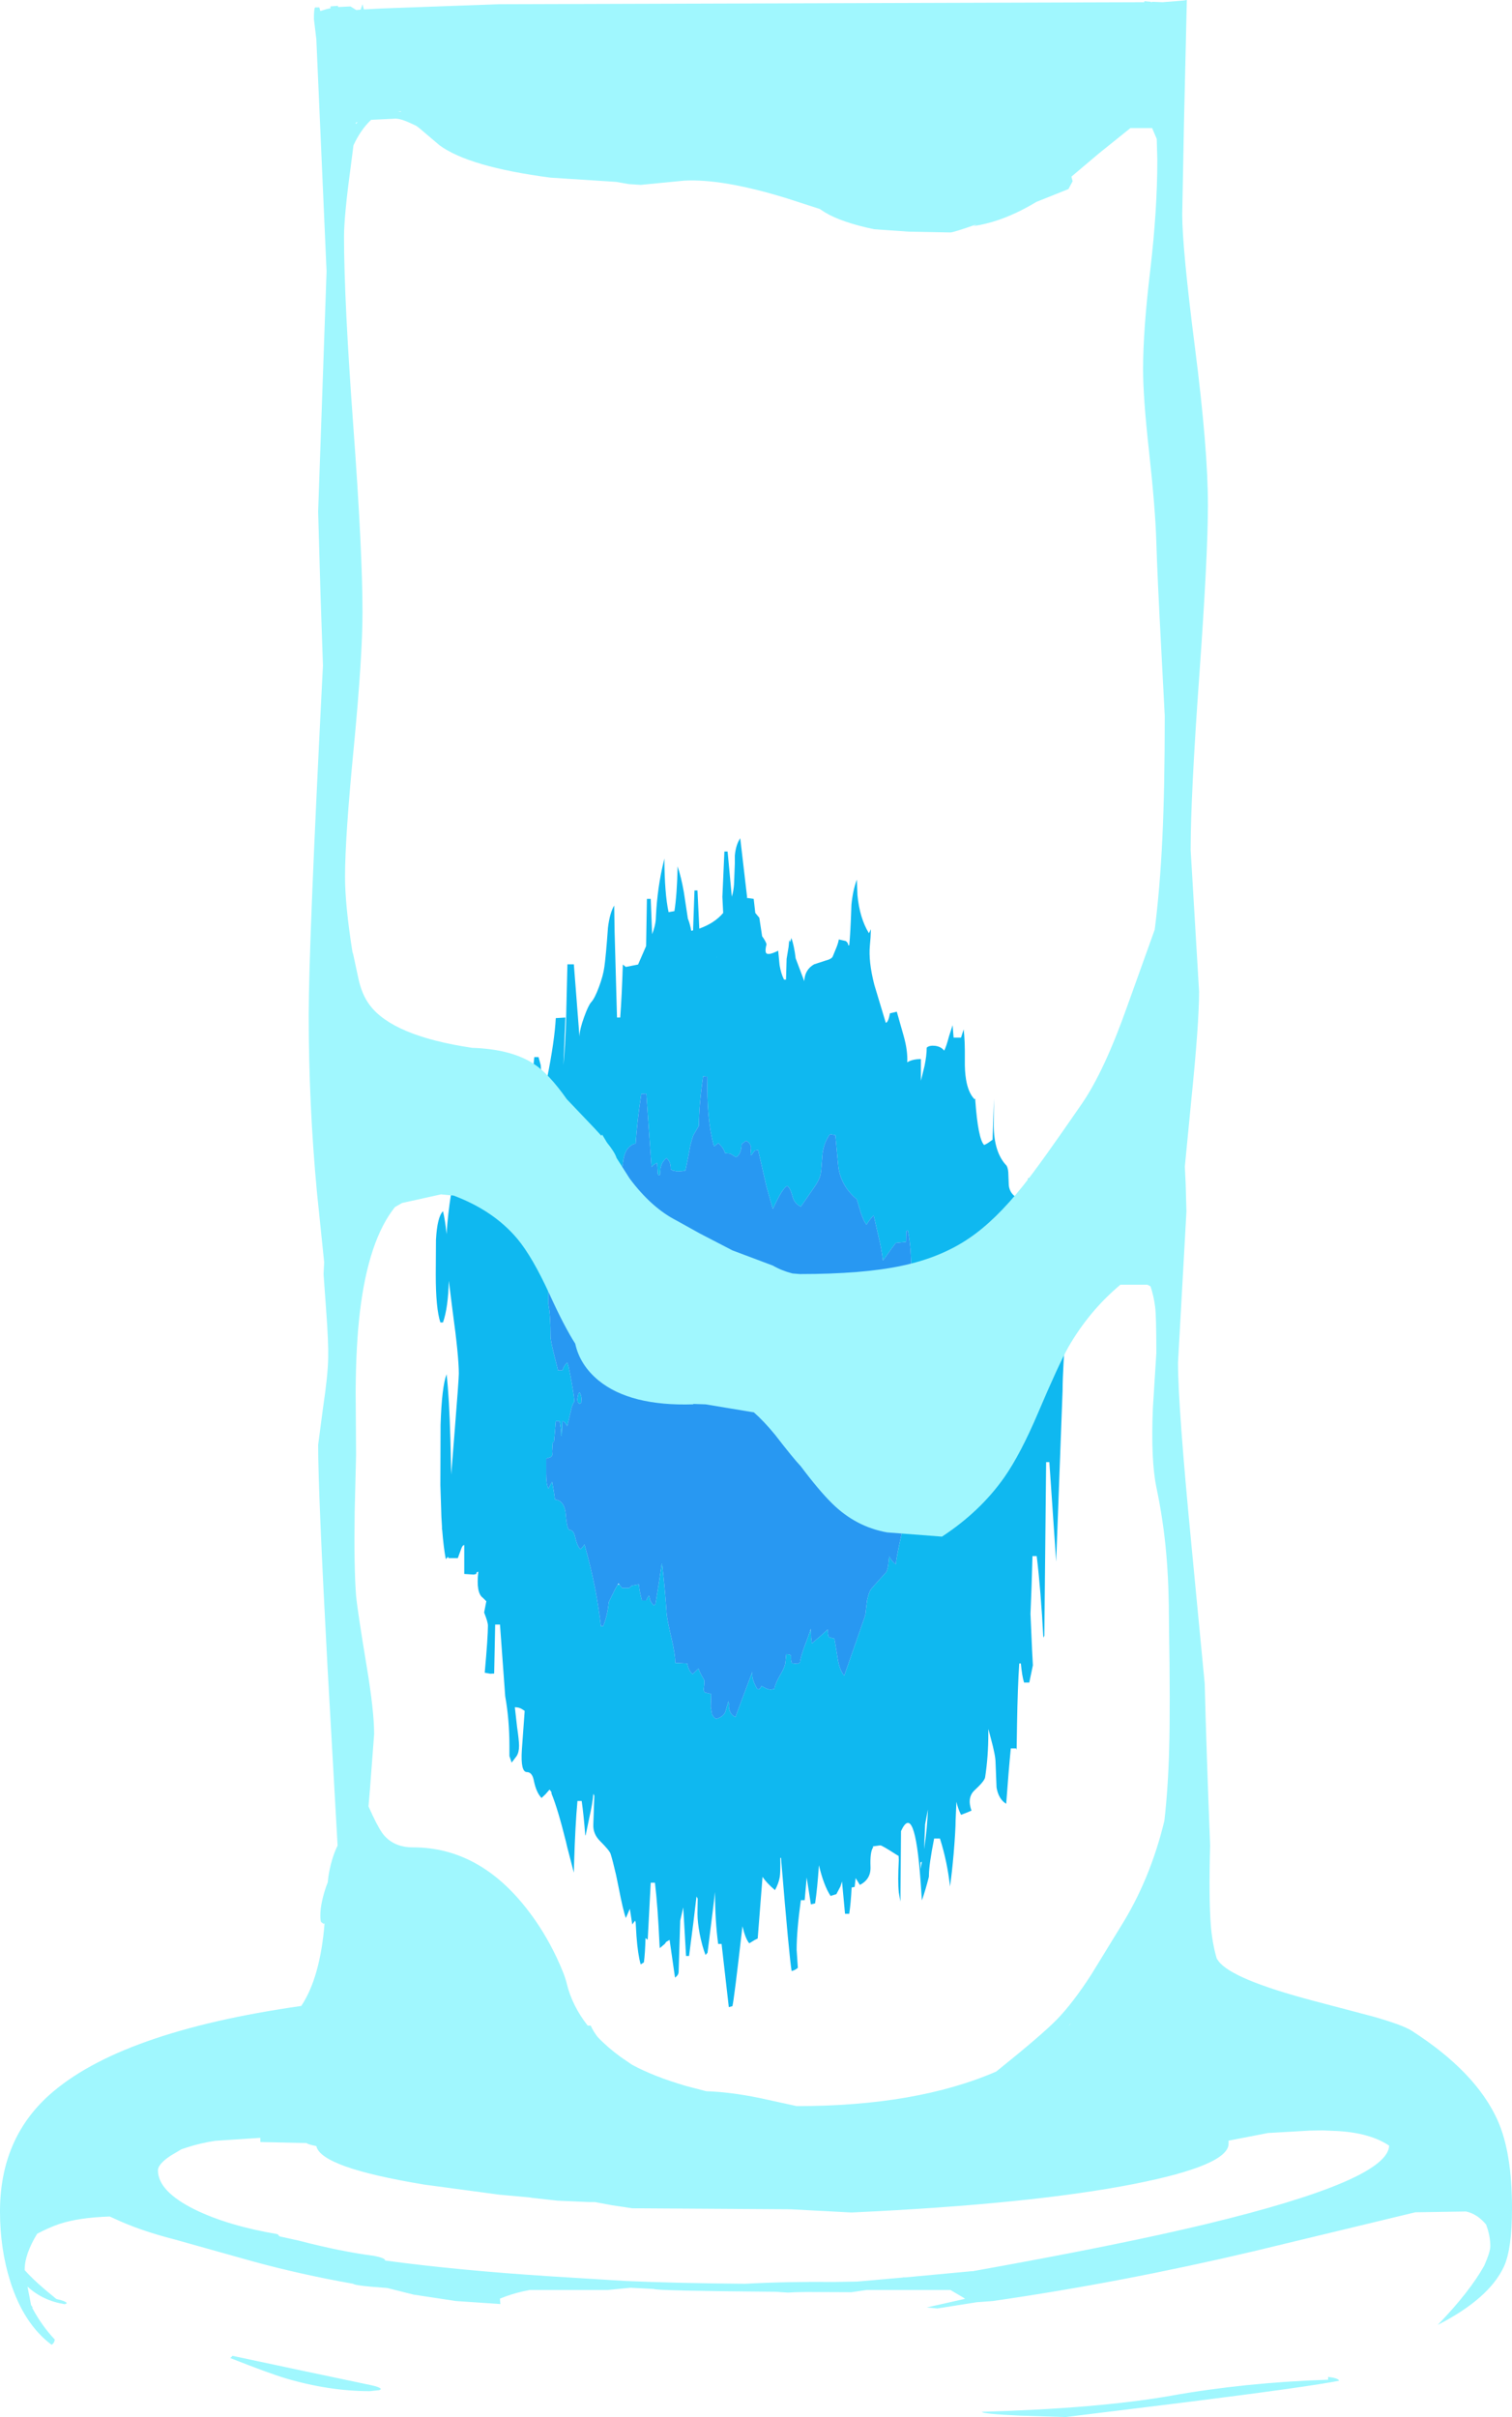<?xml version="1.0" encoding="UTF-8" standalone="no"?>
<svg xmlns:ffdec="https://www.free-decompiler.com/flash" xmlns:xlink="http://www.w3.org/1999/xlink" ffdec:objectType="shape" height="602.05px" width="376.65px" xmlns="http://www.w3.org/2000/svg">
  <g transform="matrix(1.0, 0.0, 0.0, 1.0, 240.95, 670.8)">
    <path d="M2.0 -397.15 L2.0 -396.7 Q2.7 -387.1 4.2 -385.6 4.95 -385.9 5.65 -386.45 L6.3 -386.9 6.65 -397.15 6.6 -390.45 Q6.65 -383.7 9.8 -380.45 10.25 -379.65 10.25 -378.1 L10.35 -375.55 Q10.7 -372.55 14.4 -371.7 14.4 -372.65 14.7 -374.45 L15.2 -377.3 16.25 -377.45 Q17.55 -373.8 17.55 -371.15 L17.55 -370.8 19.3 -358.95 Q19.85 -349.45 20.45 -343.7 L21.9 -343.7 23.05 -353.4 Q24.85 -349.65 24.75 -342.5 23.75 -329.55 23.75 -324.55 L22.15 -281.8 20.45 -306.6 19.65 -306.6 19.2 -263.35 18.95 -262.9 Q18.35 -274.5 17.3 -283.2 L16.25 -283.2 16.0 -275.15 15.75 -268.8 16.15 -259.75 16.35 -256.0 15.45 -251.7 14.15 -251.7 Q13.65 -253.3 13.35 -256.45 L12.95 -256.45 Q12.55 -250.5 12.4 -241.25 L12.3 -234.9 12.2 -235.3 10.85 -235.3 Q10.3 -229.75 9.7 -221.5 7.8 -222.65 7.3 -225.55 L7.05 -231.75 Q7.05 -233.5 5.9 -237.7 L5.25 -240.15 5.25 -239.0 Q5.25 -233.3 4.45 -228.1 4.3 -227.15 1.8 -224.85 -0.1 -223.05 1.05 -219.8 L0.0 -219.35 -1.55 -218.75 Q-2.3 -220.25 -2.7 -222.0 L-2.9 -217.45 Q-2.9 -214.95 -3.4 -208.95 -3.8 -204.4 -4.3 -200.9 -4.95 -207.0 -6.8 -212.85 L-8.25 -212.85 Q-9.55 -206.35 -9.55 -203.55 L-9.55 -203.35 Q-10.4 -200.0 -11.3 -197.45 L-11.65 -202.5 Q-13.1 -222.15 -16.5 -214.7 L-16.65 -197.15 -17.05 -199.4 Q-17.35 -202.15 -17.05 -207.5 L-17.1 -208.5 -17.75 -208.9 Q-21.25 -211.15 -21.65 -211.15 L-23.5 -210.9 -23.45 -210.65 Q-24.25 -209.55 -24.1 -205.75 -24.0 -202.7 -26.75 -201.3 L-27.8 -203.0 -28.05 -200.8 -28.8 -200.65 Q-29.0 -196.75 -29.4 -194.1 L-30.45 -194.1 -31.2 -202.15 -31.6 -200.9 -32.6 -199.0 -34.05 -198.55 Q-35.75 -201.15 -36.95 -206.2 -37.35 -200.35 -37.9 -196.7 L-38.95 -196.45 -40.0 -203.15 -40.5 -197.5 -41.45 -197.5 Q-42.5 -189.95 -42.5 -185.15 L-42.2 -180.65 -42.45 -180.45 Q-43.05 -180.0 -43.75 -179.85 -44.3 -182.8 -46.4 -208.05 L-46.6 -208.0 -46.55 -206.85 Q-46.55 -204.4 -46.7 -203.3 -47.0 -201.6 -47.9 -200.0 -50.0 -201.8 -51.0 -203.3 L-52.2 -187.95 -53.0 -187.55 -54.3 -186.75 Q-55.25 -187.85 -56.0 -191.0 -58.1 -172.6 -58.5 -171.1 L-59.4 -170.85 -61.2 -186.6 -62.05 -186.6 Q-62.8 -192.1 -62.85 -199.55 L-63.1 -197.2 -64.7 -184.4 -65.2 -183.85 Q-66.05 -186.05 -66.65 -189.1 -67.2 -192.05 -67.2 -194.1 L-67.15 -197.9 -67.45 -198.4 Q-68.1 -192.65 -69.3 -183.6 L-70.05 -183.6 -70.75 -195.7 -71.5 -192.4 -71.9 -179.65 Q-71.9 -178.85 -72.8 -178.2 L-74.15 -187.6 -75.0 -187.1 -75.35 -186.6 -76.6 -185.55 -76.65 -186.25 Q-77.1 -196.1 -77.8 -201.85 L-78.85 -201.85 -79.6 -187.65 -80.15 -188.05 Q-80.25 -184.25 -80.55 -182.0 L-81.35 -181.5 Q-82.05 -183.9 -82.4 -188.55 L-82.6 -191.95 -82.75 -192.4 -83.45 -191.45 -84.05 -195.35 -85.05 -193.05 Q-85.75 -195.0 -86.85 -200.7 L-87.5 -203.85 Q-88.3 -207.3 -88.85 -209.05 -89.15 -209.9 -91.4 -212.15 -93.25 -213.95 -93.15 -216.3 L-92.9 -223.5 -93.15 -224.0 Q-93.3 -221.75 -94.2 -217.8 L-95.05 -213.7 -95.15 -213.6 Q-95.55 -218.75 -96.05 -222.2 L-97.1 -222.2 Q-97.65 -216.4 -97.95 -206.4 L-98.0 -204.35 -99.65 -210.7 -99.95 -212.0 Q-102.0 -220.25 -103.55 -224.0 L-103.6 -224.45 -104.05 -225.05 -105.05 -223.9 -106.05 -222.95 Q-107.35 -224.3 -107.95 -227.2 -108.35 -229.4 -109.7 -229.4 -111.3 -229.4 -110.95 -234.95 L-110.25 -244.65 -110.95 -245.1 Q-111.65 -245.55 -112.7 -245.55 L-112.15 -240.7 Q-111.65 -237.25 -111.65 -235.95 -111.65 -234.35 -112.25 -233.4 L-113.5 -231.75 -114.05 -233.4 -114.05 -235.95 Q-114.05 -242.45 -115.1 -248.3 L-116.4 -266.15 -117.6 -266.15 -117.85 -253.95 -118.8 -253.9 -120.2 -254.15 Q-119.4 -263.05 -119.4 -265.9 -119.4 -266.75 -120.35 -269.15 L-119.8 -271.95 -120.65 -272.8 Q-122.4 -274.0 -121.8 -279.3 -122.3 -279.3 -122.3 -278.75 L-122.95 -278.6 -125.3 -278.75 -125.3 -285.95 Q-125.75 -285.95 -126.1 -284.9 L-126.9 -282.7 -129.25 -282.7 -129.3 -283.05 -129.9 -282.45 Q-130.45 -285.3 -130.8 -289.75 L-130.85 -289.9 -130.85 -290.5 -131.0 -293.1 -131.25 -300.9 -131.2 -315.85 Q-130.9 -325.4 -129.7 -328.5 -129.05 -322.75 -128.75 -312.15 L-128.55 -303.5 -127.8 -312.9 Q-126.65 -327.3 -126.65 -328.65 -126.65 -332.95 -128.2 -344.25 L-129.15 -351.8 Q-129.3 -345.1 -130.6 -341.4 L-131.25 -341.4 Q-132.4 -344.9 -132.4 -353.25 L-132.35 -361.95 Q-132.05 -367.65 -130.6 -369.1 -130.05 -366.85 -129.7 -363.4 -129.45 -367.9 -128.55 -373.7 -126.8 -385.2 -123.6 -387.45 L-123.25 -381.15 Q-123.1 -383.3 -121.9 -384.65 -120.85 -385.9 -119.4 -386.05 L-119.15 -387.3 Q-117.95 -393.0 -116.4 -394.4 L-116.75 -388.55 Q-116.05 -389.6 -115.0 -390.2 L-115.35 -394.25 Q-115.35 -396.9 -115.1 -395.45 L-114.3 -395.45 -113.45 -394.5 Q-113.4 -400.8 -112.85 -407.25 L-112.05 -407.25 -111.5 -398.4 -111.45 -397.9 Q-111.05 -400.8 -110.25 -402.9 L-108.35 -402.7 -107.85 -407.5 -106.8 -407.5 -106.25 -405.5 -106.05 -402.65 -106.2 -399.2 -105.5 -399.5 -105.2 -399.25 -104.65 -402.3 Q-102.8 -411.55 -102.5 -417.2 L-100.1 -417.35 -100.6 -405.45 Q-100.15 -410.15 -99.95 -416.2 L-99.6 -430.6 -98.0 -430.6 -96.6 -412.6 Q-96.55 -414.45 -95.45 -417.45 -94.4 -420.35 -93.7 -421.15 -92.8 -422.1 -91.75 -424.95 -90.7 -427.75 -90.4 -429.95 -90.0 -432.75 -89.5 -439.75 -89.05 -443.4 -87.95 -445.25 L-87.85 -438.8 -87.25 -417.35 -86.45 -417.35 Q-86.05 -422.6 -85.8 -430.55 L-85.05 -429.95 -82.0 -430.55 -80.0 -435.15 -79.8 -446.9 -78.85 -446.9 -78.5 -438.1 -78.15 -439.1 Q-77.55 -440.95 -77.55 -442.55 -77.2 -449.8 -75.6 -456.3 L-75.45 -456.95 Q-75.4 -448.15 -74.4 -443.6 L-72.95 -443.85 Q-72.3 -447.9 -72.15 -455.0 -71.25 -452.3 -70.6 -448.6 L-69.6 -442.0 Q-69.1 -440.8 -68.75 -438.95 L-68.3 -439.05 -67.95 -449.0 -67.2 -449.0 -66.75 -439.5 Q-62.95 -440.85 -60.8 -443.4 L-61.0 -447.4 -60.5 -458.7 -59.7 -458.7 -58.65 -447.45 Q-58.2 -448.9 -58.1 -450.55 L-57.9 -455.65 -57.9 -457.65 Q-57.65 -460.4 -56.55 -462.0 L-54.85 -447.4 -54.9 -447.15 -53.2 -446.9 -52.8 -443.4 -51.8 -442.2 -51.1 -437.6 Q-50.2 -436.35 -50.0 -435.6 -50.35 -434.3 -50.2 -433.65 -49.95 -432.55 -47.1 -434.0 L-46.75 -430.4 Q-46.4 -428.3 -45.65 -426.8 L-45.15 -426.8 -45.0 -431.95 -44.5 -435.0 -44.35 -436.65 -44.15 -436.15 -43.8 -437.15 Q-43.1 -435.1 -42.75 -432.1 L-40.6 -426.4 -40.6 -426.45 Q-40.45 -429.3 -38.15 -430.6 L-35.25 -431.55 Q-33.65 -431.95 -33.45 -432.7 L-32.75 -434.4 Q-32.15 -435.8 -32.0 -436.8 L-30.25 -436.4 Q-29.65 -435.95 -29.65 -435.35 L-29.4 -435.35 Q-29.1 -438.15 -28.85 -445.45 -28.5 -449.05 -27.5 -451.7 L-27.35 -447.8 Q-26.8 -442.1 -24.5 -438.35 L-24.0 -439.35 Q-24.05 -437.3 -24.25 -435.35 -24.65 -431.35 -23.15 -425.5 L-20.3 -416.05 Q-19.7 -416.05 -19.25 -418.4 L-17.55 -418.8 -15.85 -412.8 Q-14.8 -409.1 -14.95 -406.2 -13.65 -407.0 -11.55 -407.0 L-11.55 -401.6 -10.65 -405.25 Q-10.1 -407.9 -10.1 -409.85 -9.45 -410.45 -8.0 -410.3 -6.5 -410.1 -5.75 -409.1 -5.25 -410.0 -4.55 -412.65 L-3.65 -415.45 -3.4 -412.35 -1.55 -412.35 -0.9 -414.4 Q-0.55 -411.75 -0.6 -406.75 -0.65 -404.0 -0.3 -401.9 0.25 -398.6 1.8 -397.0 L2.0 -397.15 M-62.3 -432.4 L-62.3 -432.45 -62.35 -432.4 -62.3 -432.4 M-86.65 -276.15 L-86.65 -276.1 -86.0 -275.25 -84.25 -275.25 -83.55 -275.85 -81.8 -276.15 -81.8 -276.1 -81.75 -275.75 Q-81.7 -274.7 -81.05 -272.15 L-79.95 -272.15 -79.7 -272.75 -79.3 -273.35 -79.2 -273.1 -79.0 -272.25 Q-78.85 -271.75 -78.1 -270.9 -77.7 -271.15 -77.65 -271.35 L-76.8 -276.55 -76.1 -281.35 -76.0 -281.15 Q-75.2 -274.0 -74.9 -269.05 -74.8 -267.5 -73.7 -262.85 -72.7 -258.55 -72.75 -256.6 L-69.75 -256.45 Q-69.45 -254.65 -68.4 -253.8 L-66.95 -255.2 Q-66.75 -254.4 -65.55 -252.35 -65.4 -252.15 -65.6 -250.5 -65.8 -249.15 -65.0 -249.15 L-63.8 -248.85 -63.9 -245.65 -63.6 -243.85 Q-63.25 -243.0 -62.55 -242.65 -60.6 -243.2 -60.2 -244.6 L-59.5 -247.05 -59.35 -246.45 Q-59.5 -245.5 -59.15 -244.6 -58.75 -243.55 -57.75 -243.1 L-53.55 -254.35 -53.55 -253.65 Q-53.55 -252.45 -52.7 -250.8 L-52.25 -250.0 Q-51.8 -250.0 -51.55 -250.3 L-51.25 -250.85 -50.5 -250.45 Q-49.7 -249.95 -48.9 -249.95 L-47.95 -250.15 -48.0 -250.35 Q-47.7 -251.7 -46.5 -253.75 -45.4 -255.6 -45.3 -256.75 L-45.1 -258.75 -44.9 -258.75 Q-43.85 -258.75 -43.9 -258.15 -43.95 -257.05 -43.65 -256.5 L-42.2 -256.35 -41.65 -256.75 Q-41.5 -258.2 -40.3 -261.35 L-39.5 -263.5 -39.0 -265.1 -38.9 -263.25 -38.9 -262.9 -38.7 -261.45 -37.85 -262.2 -36.55 -263.3 -34.75 -264.95 Q-34.75 -263.45 -34.45 -263.0 L-33.1 -262.65 -32.8 -260.9 -32.3 -257.8 Q-31.85 -254.85 -30.65 -253.4 L-25.5 -268.15 Q-25.3 -268.75 -25.2 -270.1 L-24.95 -272.15 Q-24.5 -274.2 -24.05 -274.85 L-23.3 -275.75 -20.15 -279.25 Q-19.8 -279.95 -19.65 -281.2 L-19.45 -283.15 Q-18.95 -282.05 -17.8 -281.15 -17.45 -284.3 -15.6 -291.9 L-14.2 -298.5 -13.95 -298.55 Q-13.65 -299.75 -13.3 -299.75 L-13.2 -298.3 -12.25 -296.65 -11.7 -297.0 -11.1 -300.15 -10.55 -303.35 -10.25 -303.35 -9.45 -300.95 -7.7 -301.25 -6.75 -301.6 -6.75 -312.85 -7.05 -320.2 Q-7.1 -324.5 -7.9 -324.5 L-8.45 -324.4 -8.45 -324.55 -8.35 -331.4 -9.45 -331.4 -10.2 -329.05 -10.55 -326.8 -10.65 -326.9 -10.9 -330.05 -11.15 -332.75 -10.85 -337.75 Q-10.05 -337.15 -9.3 -337.1 -8.5 -337.05 -9.45 -337.45 L-9.45 -342.3 -11.05 -345.15 -12.1 -347.25 -12.55 -350.25 -13.05 -352.85 -13.8 -352.2 -13.95 -353.85 Q-13.95 -360.35 -14.8 -364.3 L-15.2 -364.15 -15.25 -361.45 -17.8 -361.2 -19.0 -359.6 -19.6 -358.75 -21.0 -356.8 Q-21.2 -358.6 -21.75 -361.25 L-23.3 -368.05 Q-24.2 -367.25 -25.1 -365.75 -25.8 -366.6 -26.55 -368.85 L-27.5 -372.05 Q-31.4 -375.3 -32.1 -380.05 L-32.85 -388.05 -34.2 -388.3 Q-35.65 -386.35 -36.05 -383.5 L-36.4 -379.15 -36.55 -378.2 Q-36.9 -376.8 -38.1 -375.1 L-41.45 -370.25 Q-43.15 -371.0 -43.6 -373.05 L-43.85 -373.85 Q-44.3 -375.15 -44.9 -375.4 -45.65 -375.0 -46.85 -372.85 L-47.65 -371.3 -48.4 -369.7 -48.5 -369.9 -50.0 -375.2 -52.1 -384.35 -52.95 -384.2 -53.45 -383.5 Q-53.7 -383.05 -54.0 -383.05 L-53.85 -384.85 Q-53.85 -386.0 -55.1 -386.65 L-56.2 -385.85 Q-56.25 -384.3 -56.75 -383.4 -57.1 -382.85 -57.6 -382.55 L-58.55 -383.15 -58.9 -383.35 -59.05 -383.45 -60.3 -383.55 -60.7 -384.5 -61.1 -385.1 -62.0 -386.1 -62.55 -385.65 Q-62.9 -385.3 -63.1 -385.3 -65.0 -392.15 -64.7 -402.6 L-65.8 -402.7 Q-66.85 -395.35 -66.85 -390.4 L-68.25 -388.0 -68.45 -387.4 -68.95 -385.65 -69.55 -382.45 -70.2 -379.25 -70.9 -379.1 -72.2 -379.0 -73.4 -379.25 -73.85 -379.55 Q-73.85 -381.1 -74.5 -381.9 L-74.9 -382.35 Q-75.95 -381.55 -76.3 -380.25 L-76.4 -379.9 -76.55 -378.15 -77.0 -378.1 -77.05 -378.4 -77.1 -378.6 -77.25 -380.9 -77.3 -381.15 -78.2 -380.6 -78.65 -380.1 -79.95 -398.4 -81.2 -398.3 Q-82.25 -391.4 -82.6 -385.95 -83.3 -385.85 -83.85 -385.4 -85.4 -384.35 -85.75 -381.25 -86.2 -377.15 -89.5 -376.85 L-89.65 -377.9 Q-89.85 -378.4 -90.15 -378.4 L-90.3 -375.7 -90.4 -375.7 -90.95 -375.55 Q-91.35 -374.6 -91.6 -372.6 L-92.15 -369.1 Q-92.15 -367.8 -92.7 -365.55 L-93.35 -362.2 -93.5 -362.2 Q-93.5 -364.7 -94.2 -365.85 L-95.65 -363.85 -95.65 -366.3 -96.75 -366.3 Q-98.25 -360.3 -99.05 -354.6 L-99.2 -354.85 -100.25 -354.45 Q-100.8 -354.15 -101.0 -354.25 L-101.0 -357.5 Q-100.2 -358.6 -100.85 -359.8 -102.0 -359.2 -102.3 -357.65 L-102.4 -356.1 -101.5 -350.65 Q-101.0 -347.3 -102.7 -346.05 L-103.55 -350.1 -104.35 -349.9 -104.35 -345.95 Q-103.8 -343.1 -103.8 -337.9 -103.8 -336.95 -103.05 -333.9 L-101.95 -329.45 -100.85 -329.45 Q-100.4 -330.8 -99.65 -331.4 -99.4 -331.15 -98.6 -326.75 -98.05 -323.7 -97.85 -321.7 -98.4 -321.05 -98.7 -319.55 L-99.65 -315.55 -100.1 -316.3 Q-100.55 -316.8 -100.85 -316.8 L-101.0 -313.15 -101.15 -313.15 Q-101.15 -314.8 -101.55 -316.8 L-102.5 -316.8 -102.8 -313.2 -102.95 -311.6 -103.25 -311.6 -103.4 -309.3 -103.35 -308.45 -103.4 -308.3 Q-103.6 -307.85 -104.05 -307.75 L-104.9 -307.5 -104.9 -303.9 Q-104.9 -301.1 -104.35 -300.0 L-103.8 -301.05 -103.4 -301.7 -103.0 -299.4 -102.7 -297.3 Q-100.25 -297.05 -100.0 -293.35 -99.7 -289.7 -99.0 -289.7 -98.05 -289.7 -97.65 -287.85 -97.15 -285.6 -96.35 -284.9 L-95.85 -285.4 -95.35 -286.1 Q-93.75 -280.45 -92.65 -274.8 -91.8 -270.25 -91.25 -265.75 L-90.7 -265.75 Q-89.65 -268.2 -89.3 -271.75 L-87.7 -275.0 -87.05 -276.1 -86.65 -276.15 M-107.7 -381.7 L-107.85 -381.8 -107.85 -381.45 -107.7 -381.7 M-96.9 -323.6 L-96.6 -324.0 Q-96.1 -323.35 -96.1 -322.25 L-96.15 -321.4 -96.6 -321.1 -97.05 -321.6 -97.15 -322.25 -96.9 -323.55 -96.9 -323.6 M-28.3 -218.6 L-28.3 -218.45 -28.3 -218.4 -28.3 -218.6 M-11.65 -206.9 L-11.65 -205.25 -11.3 -207.05 -11.65 -206.9 M-10.5 -216.4 L-10.75 -210.2 Q-9.95 -215.45 -9.8 -220.1 L-10.5 -216.4" fill="#0fb8f0" fill-rule="evenodd" stroke="none"/>
    <path d="M-77.05 -378.4 L-77.0 -378.1 -76.55 -378.15 -76.4 -379.9 -76.3 -380.25 Q-75.95 -381.55 -74.9 -382.35 L-74.5 -381.9 Q-73.85 -381.1 -73.85 -379.55 L-73.4 -379.25 -72.2 -379.0 -70.9 -379.1 -70.2 -379.25 -69.55 -382.45 -68.95 -385.65 -68.45 -387.4 -68.25 -388.0 -66.85 -390.4 Q-66.85 -395.35 -65.8 -402.7 L-64.7 -402.6 Q-65.0 -392.15 -63.1 -385.3 -62.9 -385.3 -62.55 -385.65 L-62.0 -386.1 -61.1 -385.1 -60.7 -384.5 -60.3 -383.55 -59.05 -383.45 -58.9 -383.35 -58.55 -383.15 -57.6 -382.55 Q-57.1 -382.85 -56.75 -383.4 -56.25 -384.3 -56.2 -385.85 L-55.1 -386.65 Q-53.85 -386.0 -53.85 -384.85 L-54.0 -383.05 Q-53.7 -383.05 -53.45 -383.5 L-52.95 -384.2 -52.1 -384.35 -50.0 -375.2 -48.5 -369.9 -48.4 -369.7 -47.65 -371.3 -46.85 -372.85 Q-45.65 -375.0 -44.9 -375.4 -44.3 -375.15 -43.85 -373.85 L-43.6 -373.05 Q-43.15 -371.0 -41.45 -370.25 L-38.1 -375.1 Q-36.9 -376.8 -36.55 -378.2 L-36.4 -379.15 -36.05 -383.5 Q-35.65 -386.35 -34.2 -388.3 L-32.85 -388.05 -32.1 -380.05 Q-31.4 -375.3 -27.5 -372.05 L-26.55 -368.85 Q-25.8 -366.6 -25.1 -365.75 -24.2 -367.25 -23.3 -368.05 L-21.75 -361.25 Q-21.2 -358.6 -21.0 -356.8 L-19.6 -358.75 -19.0 -359.6 -17.8 -361.2 -15.25 -361.45 -15.2 -364.15 -14.8 -364.3 Q-13.95 -360.35 -13.95 -353.85 L-13.8 -352.2 -13.05 -352.85 -12.55 -350.25 -12.1 -347.25 -11.05 -345.15 -9.45 -342.3 -9.45 -337.45 Q-8.5 -337.05 -9.3 -337.1 -10.05 -337.15 -10.85 -337.75 L-11.15 -332.75 -10.9 -330.05 -10.65 -326.9 -10.55 -326.8 -10.2 -329.05 -9.45 -331.4 -8.35 -331.4 -8.45 -324.55 -8.45 -324.4 -7.9 -324.5 Q-7.1 -324.5 -7.05 -320.2 L-6.75 -312.85 -6.75 -301.6 -7.7 -301.25 -9.45 -300.95 -10.25 -303.35 -10.55 -303.35 -11.1 -300.15 -11.7 -297.0 -12.25 -296.65 -13.2 -298.3 -13.3 -299.75 Q-13.65 -299.75 -13.95 -298.55 L-14.2 -298.5 -15.6 -291.9 Q-17.45 -284.3 -17.8 -281.15 -18.95 -282.05 -19.45 -283.15 L-19.65 -281.2 Q-19.8 -279.95 -20.15 -279.25 L-23.3 -275.75 -24.05 -274.85 Q-24.5 -274.2 -24.95 -272.15 L-25.2 -270.1 Q-25.3 -268.75 -25.5 -268.15 L-30.65 -253.4 Q-31.85 -254.85 -32.3 -257.8 L-32.8 -260.9 -33.1 -262.65 -34.45 -263.0 Q-34.75 -263.45 -34.75 -264.95 L-36.55 -263.3 -37.85 -262.2 -38.7 -261.45 -38.9 -262.9 -38.9 -263.25 -39.0 -265.1 -39.5 -263.5 -40.3 -261.35 Q-41.5 -258.2 -41.65 -256.75 L-42.2 -256.35 -43.65 -256.5 Q-43.95 -257.05 -43.9 -258.15 -43.85 -258.75 -44.9 -258.75 L-45.1 -258.75 -45.3 -256.75 Q-45.4 -255.6 -46.5 -253.75 -47.7 -251.7 -48.0 -250.35 L-47.95 -250.15 -48.9 -249.95 Q-49.7 -249.95 -50.5 -250.45 L-51.25 -250.85 -51.55 -250.3 Q-51.8 -250.0 -52.25 -250.0 L-52.7 -250.8 Q-53.55 -252.45 -53.55 -253.65 L-53.55 -254.35 -57.75 -243.1 Q-58.75 -243.55 -59.15 -244.6 -59.5 -245.5 -59.35 -246.45 L-59.5 -247.05 -60.2 -244.6 Q-60.6 -243.2 -62.55 -242.65 -63.25 -243.0 -63.6 -243.85 L-63.9 -245.65 -63.8 -248.85 -65.0 -249.15 Q-65.8 -249.15 -65.6 -250.5 -65.4 -252.15 -65.55 -252.35 -66.75 -254.4 -66.95 -255.2 L-68.4 -253.8 Q-69.45 -254.65 -69.75 -256.45 L-72.75 -256.6 Q-72.7 -258.55 -73.7 -262.85 -74.8 -267.5 -74.9 -269.05 -75.2 -274.0 -76.0 -281.15 L-76.1 -281.35 -76.8 -276.55 -77.65 -271.35 Q-77.7 -271.15 -78.1 -270.9 -78.85 -271.75 -79.0 -272.25 L-79.2 -273.1 -79.3 -273.35 -79.7 -272.75 -79.95 -272.15 -81.05 -272.15 Q-81.7 -274.7 -81.75 -275.75 L-81.8 -276.1 -81.8 -276.15 -83.55 -275.85 -84.25 -275.25 -86.0 -275.25 -86.65 -276.1 -86.65 -276.15 -86.9 -276.4 -87.05 -276.1 -87.7 -275.0 -89.3 -271.75 Q-89.65 -268.2 -90.7 -265.75 L-91.25 -265.75 Q-91.8 -270.25 -92.65 -274.8 -93.75 -280.45 -95.35 -286.1 L-95.85 -285.4 -96.35 -284.9 Q-97.15 -285.6 -97.65 -287.85 -98.05 -289.7 -99.0 -289.7 -99.7 -289.7 -100.0 -293.35 -100.25 -297.05 -102.7 -297.3 L-103.0 -299.4 -103.4 -301.7 -103.8 -301.05 -104.35 -300.0 Q-104.9 -301.1 -104.9 -303.9 L-104.9 -307.5 -104.05 -307.75 Q-103.6 -307.85 -103.4 -308.3 L-103.35 -308.45 -103.4 -309.3 -103.25 -311.6 -102.95 -311.6 -102.8 -313.2 -102.5 -316.8 -101.55 -316.8 Q-101.15 -314.8 -101.15 -313.15 L-101.0 -313.15 -100.85 -316.8 Q-100.55 -316.8 -100.1 -316.3 L-99.65 -315.55 -98.7 -319.55 Q-98.4 -321.05 -97.85 -321.7 -98.05 -323.7 -98.6 -326.75 -99.4 -331.15 -99.65 -331.4 -100.4 -330.8 -100.85 -329.45 L-101.95 -329.45 -103.05 -333.9 Q-103.8 -336.95 -103.8 -337.9 -103.8 -343.1 -104.35 -345.95 L-104.35 -349.9 -103.55 -350.1 -102.7 -346.05 Q-101.0 -347.3 -101.5 -350.65 L-102.4 -356.1 -102.3 -357.65 Q-102.0 -359.2 -100.85 -359.8 -100.2 -358.6 -101.0 -357.5 L-101.0 -354.25 Q-100.8 -354.15 -100.25 -354.45 L-99.2 -354.85 -99.05 -354.6 Q-98.25 -360.3 -96.75 -366.3 L-95.65 -366.3 -95.65 -363.85 -94.2 -365.85 Q-93.5 -364.7 -93.5 -362.2 L-93.35 -362.2 -92.7 -365.55 Q-92.15 -367.8 -92.15 -369.1 L-91.6 -372.6 Q-91.35 -374.6 -90.95 -375.55 L-90.4 -375.7 -90.3 -375.7 -90.15 -378.4 Q-89.85 -378.4 -89.65 -377.9 L-89.5 -376.85 Q-86.2 -377.15 -85.75 -381.25 -85.4 -384.35 -83.85 -385.4 -83.3 -385.85 -82.6 -385.95 -82.25 -391.4 -81.2 -398.3 L-79.95 -398.4 -78.65 -380.1 -78.2 -380.6 -77.3 -381.15 -77.25 -380.9 -77.1 -378.6 -77.1 -378.4 -77.05 -378.4 M-96.9 -323.6 L-96.9 -323.95 -96.9 -324.25 -96.9 -323.55 -97.15 -322.25 -97.05 -321.6 -96.6 -321.1 -96.15 -321.4 -96.1 -322.25 Q-96.1 -323.35 -96.6 -324.0 L-96.9 -323.6" fill="#2898f2" fill-rule="evenodd" stroke="none"/>
    <path d="M44.1 -670.5 L45.75 -670.35 45.8 -670.2 46.1 -670.35 48.65 -670.25 53.65 -670.65 53.65 -670.6 53.65 -670.65 54.7 -670.8 54.0 -640.75 53.55 -617.4 Q53.55 -609.0 56.75 -584.0 59.95 -558.95 59.95 -545.05 59.95 -532.45 57.8 -502.5 55.65 -472.55 55.65 -459.1 L56.7 -441.45 57.75 -423.8 Q57.75 -415.85 55.8 -396.7 L54.2 -380.2 54.4 -376.1 54.6 -369.05 53.55 -350.2 52.5 -331.4 Q52.5 -320.55 55.85 -285.9 L59.15 -251.45 Q59.55 -235.3 60.5 -211.15 60.15 -198.4 60.65 -191.55 61.0 -186.85 62.15 -182.95 L62.6 -182.3 Q65.95 -177.8 86.15 -172.45 L100.95 -168.55 Q108.4 -166.45 110.75 -164.95 126.7 -154.7 132.1 -142.7 135.7 -134.7 135.7 -120.75 135.7 -110.65 133.7 -106.25 130.0 -98.25 117.2 -91.7 125.2 -100.0 128.8 -106.5 130.3 -109.95 130.3 -111.3 130.3 -113.85 129.25 -116.7 127.05 -119.35 124.25 -119.95 L111.6 -119.75 71.15 -110.0 Q38.5 -102.3 6.4 -97.65 L2.35 -97.35 -7.45 -95.8 -10.1 -96.05 -0.55 -98.2 -1.05 -98.55 -4.2 -100.4 -25.05 -100.4 -28.85 -99.85 -40.05 -99.9 -42.75 -99.85 -44.65 -99.75 -47.7 -99.95 Q-77.65 -100.2 -78.05 -100.65 L-83.75 -100.95 -83.95 -100.95 -89.55 -100.4 -109.0 -100.4 -110.7 -100.05 Q-113.75 -99.35 -116.4 -98.25 L-116.4 -98.0 -116.3 -96.9 -127.4 -97.65 -137.95 -99.25 -144.5 -100.9 Q-152.5 -101.45 -153.0 -101.95 -166.0 -104.25 -177.7 -107.45 L-197.5 -113.0 Q-206.1 -115.2 -212.4 -118.15 L-213.6 -118.7 Q-221.3 -118.45 -226.15 -116.85 -228.9 -115.9 -231.7 -114.4 -234.8 -109.3 -234.8 -105.5 L-234.8 -105.35 Q-232.2 -102.4 -226.9 -98.15 -224.55 -97.65 -224.3 -97.1 L-224.8 -96.85 Q-230.35 -97.75 -234.1 -101.25 L-233.2 -96.6 -232.8 -96.05 -232.95 -96.0 Q-230.6 -91.55 -227.3 -88.05 L-227.4 -87.6 Q-227.6 -87.05 -228.1 -86.75 -235.05 -91.95 -238.4 -102.55 -240.95 -110.65 -240.95 -119.95 -240.95 -137.9 -228.75 -148.9 -211.15 -164.7 -165.9 -171.15 -161.2 -178.2 -160.1 -191.7 L-160.35 -191.6 -160.9 -192.0 Q-161.15 -192.15 -161.15 -193.7 -161.15 -196.65 -159.7 -200.9 L-159.3 -201.95 -159.15 -203.35 Q-158.45 -207.85 -156.85 -211.1 L-159.35 -255.35 Q-161.7 -299.0 -161.7 -310.9 L-160.5 -320.0 Q-159.25 -328.4 -159.2 -332.55 -159.1 -336.35 -159.7 -344.4 L-160.35 -353.45 -160.2 -356.4 -162.0 -373.85 Q-164.05 -395.75 -164.05 -417.9 -164.05 -435.05 -160.7 -501.2 L-160.5 -505.0 -161.1 -522.45 -161.7 -543.35 -159.6 -603.2 -160.9 -632.65 -162.15 -661.05 -162.75 -666.05 Q-162.75 -668.7 -162.45 -668.95 L-161.4 -668.95 -161.15 -668.05 -159.55 -668.55 -158.6 -668.75 -158.65 -669.2 -156.8 -669.35 -156.7 -669.05 -153.65 -669.2 -152.2 -668.3 -151.1 -668.4 -150.65 -669.75 -150.3 -668.45 -145.65 -668.7 -116.65 -669.75 44.1 -670.25 44.1 -670.4 44.1 -670.5 M25.2 -623.7 L17.2 -620.5 Q9.0 -615.55 1.55 -614.5 L2.4 -614.95 Q-3.45 -612.9 -4.2 -612.9 L-14.6 -613.1 -23.2 -613.7 Q-31.3 -615.4 -35.45 -617.9 L-36.75 -618.75 -45.1 -621.45 Q-61.05 -626.35 -70.6 -625.8 L-81.35 -624.75 -84.35 -624.95 -87.5 -625.5 -103.8 -626.55 Q-124.05 -629.2 -131.45 -634.6 L-136.45 -638.85 -137.25 -639.45 -138.3 -639.95 Q-141.05 -641.25 -142.4 -641.25 L-148.5 -640.95 Q-151.1 -638.5 -152.9 -634.6 L-153.6 -629.15 Q-155.25 -617.0 -155.25 -611.85 -155.25 -596.15 -152.95 -564.8 -150.65 -533.45 -150.65 -518.3 -150.65 -507.35 -152.8 -484.85 -155.0 -462.35 -155.0 -452.4 -155.0 -445.35 -153.15 -433.65 L-153.0 -433.25 -151.7 -427.2 Q-150.85 -423.1 -148.85 -420.45 -143.1 -412.75 -123.35 -409.8 -113.7 -409.5 -108.05 -405.85 -104.3 -403.45 -99.75 -397.0 L-92.8 -389.7 -91.15 -387.9 -90.95 -388.2 -89.75 -386.2 Q-87.8 -383.8 -87.35 -382.35 L-84.1 -377.25 Q-78.7 -370.0 -72.45 -366.8 L-66.6 -363.55 -58.5 -359.35 -48.4 -355.55 Q-46.25 -354.3 -43.55 -353.6 L-41.7 -353.45 Q-26.05 -353.45 -16.4 -355.5 -6.6 -357.55 0.5 -362.4 7.0 -366.8 13.9 -375.45 18.15 -380.75 28.6 -395.95 34.15 -404.05 39.85 -420.15 L46.7 -439.25 Q48.0 -449.45 48.6 -461.95 49.2 -474.45 49.2 -492.45 L48.3 -509.65 Q47.35 -527.4 47.1 -535.85 46.85 -544.2 45.25 -558.65 43.8 -571.8 43.8 -578.8 43.8 -588.65 45.6 -603.6 47.35 -618.55 47.35 -631.05 L47.2 -636.2 46.05 -638.9 40.65 -638.9 32.75 -632.55 25.95 -626.8 26.25 -625.65 25.2 -623.7 M44.85 -350.8 L38.15 -350.8 Q30.35 -344.25 25.15 -335.2 22.75 -330.9 17.65 -318.9 13.3 -308.65 9.25 -302.85 3.25 -294.3 -6.3 -288.05 L-19.95 -289.1 Q-27.8 -290.5 -33.7 -296.35 -36.95 -299.55 -41.45 -305.55 -43.35 -307.55 -47.9 -313.45 -50.65 -316.8 -53.15 -319.0 L-65.2 -321.0 -68.25 -321.1 -68.25 -321.0 Q-83.95 -320.5 -91.85 -326.95 -96.5 -330.8 -97.65 -336.1 -100.4 -340.4 -104.0 -348.3 -108.3 -357.7 -112.05 -362.2 -117.95 -369.25 -127.95 -373.0 L-131.1 -373.3 -140.8 -371.15 -142.55 -370.15 Q-149.15 -361.95 -151.3 -344.0 -152.3 -335.55 -152.35 -324.05 L-152.25 -308.4 -152.6 -294.15 Q-152.8 -280.35 -152.25 -273.35 -151.9 -269.6 -149.65 -256.0 -147.75 -244.65 -147.75 -238.85 L-148.8 -225.0 -149.15 -220.85 Q-147.1 -216.2 -145.75 -214.25 -143.15 -210.65 -138.05 -210.65 -121.4 -210.65 -109.35 -194.85 -105.35 -189.65 -102.35 -183.35 -100.25 -178.9 -99.75 -176.65 -98.4 -171.15 -94.55 -166.25 L-93.8 -166.25 Q-93.15 -164.8 -92.1 -163.45 -89.65 -160.85 -86.35 -158.45 L-83.5 -156.5 Q-78.05 -153.55 -70.0 -151.2 L-65.0 -149.9 Q-59.3 -149.75 -51.85 -148.25 L-42.5 -146.2 Q-12.65 -146.2 7.2 -154.8 L7.7 -155.2 Q18.4 -163.8 22.15 -167.6 26.25 -171.75 30.95 -179.05 L38.15 -190.8 Q45.55 -202.55 49.1 -217.25 50.05 -225.5 50.3 -235.3 50.6 -245.8 50.25 -266.3 50.25 -276.05 49.6 -283.45 48.9 -291.85 47.1 -300.4 45.7 -307.25 46.25 -320.2 L47.1 -333.75 Q47.1 -343.05 46.8 -345.3 46.45 -348.0 45.65 -350.4 L44.85 -350.8 M85.3 -140.1 L74.9 -139.5 65.1 -137.6 65.1 -136.85 Q65.1 -131.45 41.5 -126.8 15.75 -121.75 -28.85 -119.7 L-44.05 -120.5 -83.45 -120.75 -88.45 -121.5 -92.75 -122.3 -94.2 -122.3 -102.1 -122.65 -108.4 -123.35 -109.0 -123.45 -116.65 -124.15 -135.25 -126.65 Q-161.05 -130.9 -162.15 -136.25 -164.4 -136.7 -164.55 -137.0 L-176.1 -137.25 -176.1 -138.3 -187.4 -137.55 Q-191.2 -136.95 -194.4 -135.9 L-195.75 -135.45 -198.45 -133.85 Q-201.6 -131.75 -201.6 -130.2 -201.6 -125.0 -192.45 -120.45 -184.2 -116.4 -171.8 -114.3 L-171.3 -113.75 -166.55 -112.7 Q-155.95 -109.95 -147.75 -108.9 -145.25 -108.4 -145.0 -107.85 L-145.1 -107.75 Q-127.05 -105.3 -103.8 -103.8 L-85.2 -102.65 Q-73.1 -102.1 -55.35 -101.95 -45.35 -102.5 -32.85 -102.4 L-27.35 -102.5 -16.05 -103.5 -16.0 -103.55 -15.3 -103.55 1.3 -105.1 1.2 -105.05 Q38.1 -111.65 59.65 -116.85 104.8 -127.75 105.1 -136.35 100.35 -139.55 92.1 -140.0 L88.55 -140.15 85.3 -140.1 M25.8 -166.85 L25.2 -166.15 25.6 -166.55 25.8 -166.85 M13.1 -69.1 Q3.65 -69.55 3.65 -70.05 32.8 -70.9 50.7 -74.05 69.1 -77.35 89.9 -78.05 L89.9 -78.75 Q92.4 -78.45 92.65 -77.8 85.15 -76.3 54.15 -72.4 L24.5 -68.75 13.1 -69.1 M-141.2 -643.1 L-141.8 -643.05 -140.95 -642.95 -141.2 -643.1 M-152.3 -639.9 L-151.85 -640.4 -152.3 -640.25 -152.3 -639.9 M-165.9 -80.35 L-148.8 -76.75 Q-146.3 -76.25 -146.05 -75.7 L-146.45 -75.45 -148.8 -75.2 Q-159.0 -75.2 -169.8 -78.4 -173.85 -79.6 -183.6 -83.45 L-183.3 -83.7 -183.05 -84.0 -165.9 -80.35" fill="#a0f7fe" fill-rule="evenodd" stroke="none"/>
  </g>
</svg>
